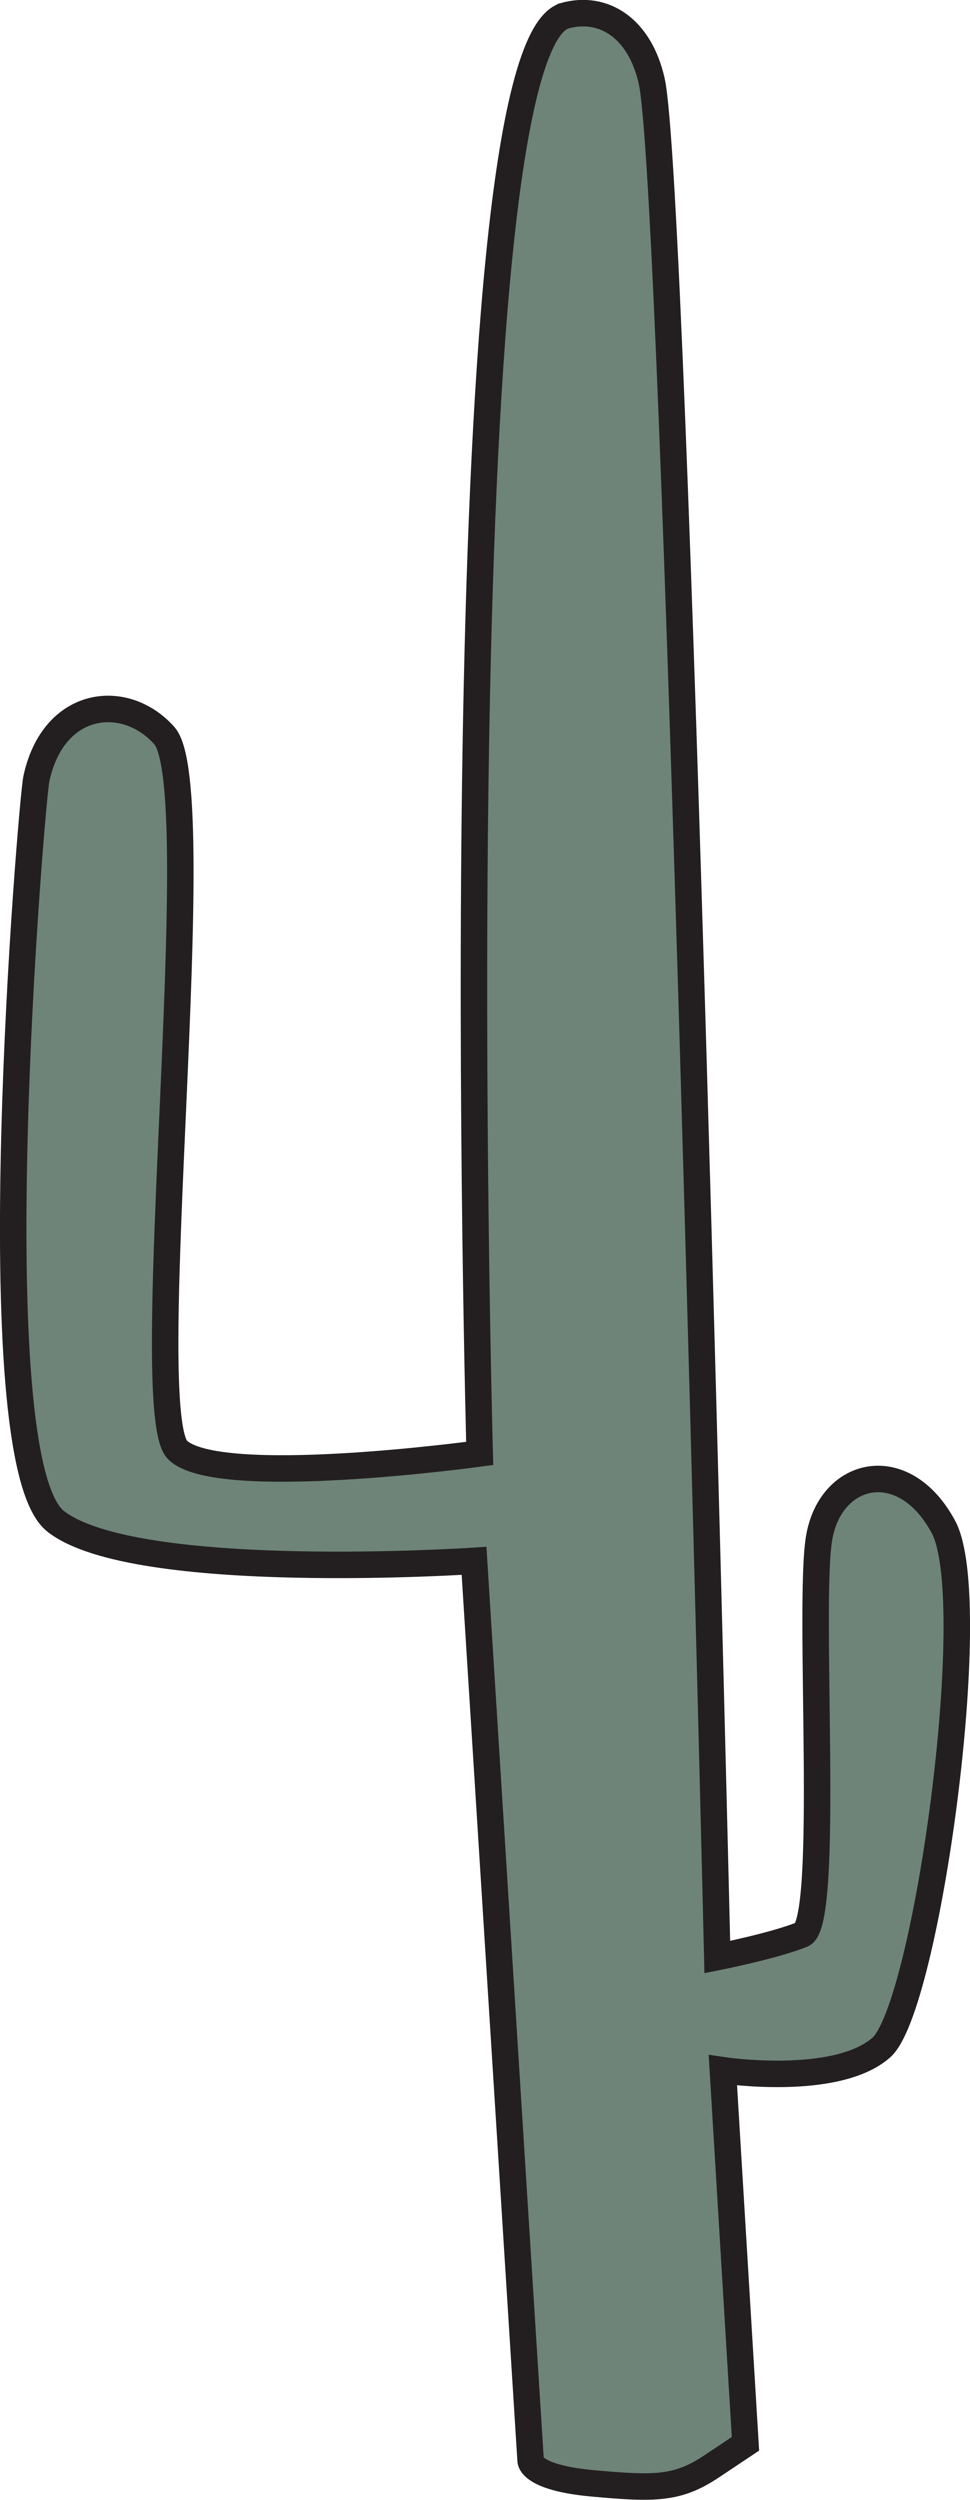 <?xml version="1.0" encoding="UTF-8"?><svg id="a" xmlns="http://www.w3.org/2000/svg" width="109.9" height="282.97" viewBox="0 0 109.9 282.97"><path d="M63.96,1.79c-14,4.34-9.61,162.72-9.61,162.72,0,0-29.75,4.09-34.24-.4s3.75-74.99-1.5-80.86c-4.46-4.98-12.57-4.05-14.49,4.9-.55,2.58-6.79,77,2.18,84.04,8.97,7.05,47.41,4.48,47.41,4.48l6.41,101.86s0,1.92,7.05,2.56c7.05,.64,9.61,.64,13.45-1.92l3.84-2.56-2.56-42.28s12.81,1.92,17.94-2.56c5.13-4.48,11.53-50.61,7.05-58.94-4.48-8.33-12.81-6.41-14.09,1.28-1.28,7.69,1.28,43.56-1.92,44.85s-9.61,2.56-9.61,2.56c0,0-4.75-200.41-7.43-212.33-1.34-5.99-5.44-8.63-9.87-7.41Z" style="fill:#6e8478; stroke:#231f20; stroke-miterlimit:10; stroke-width:3px;"/></svg>